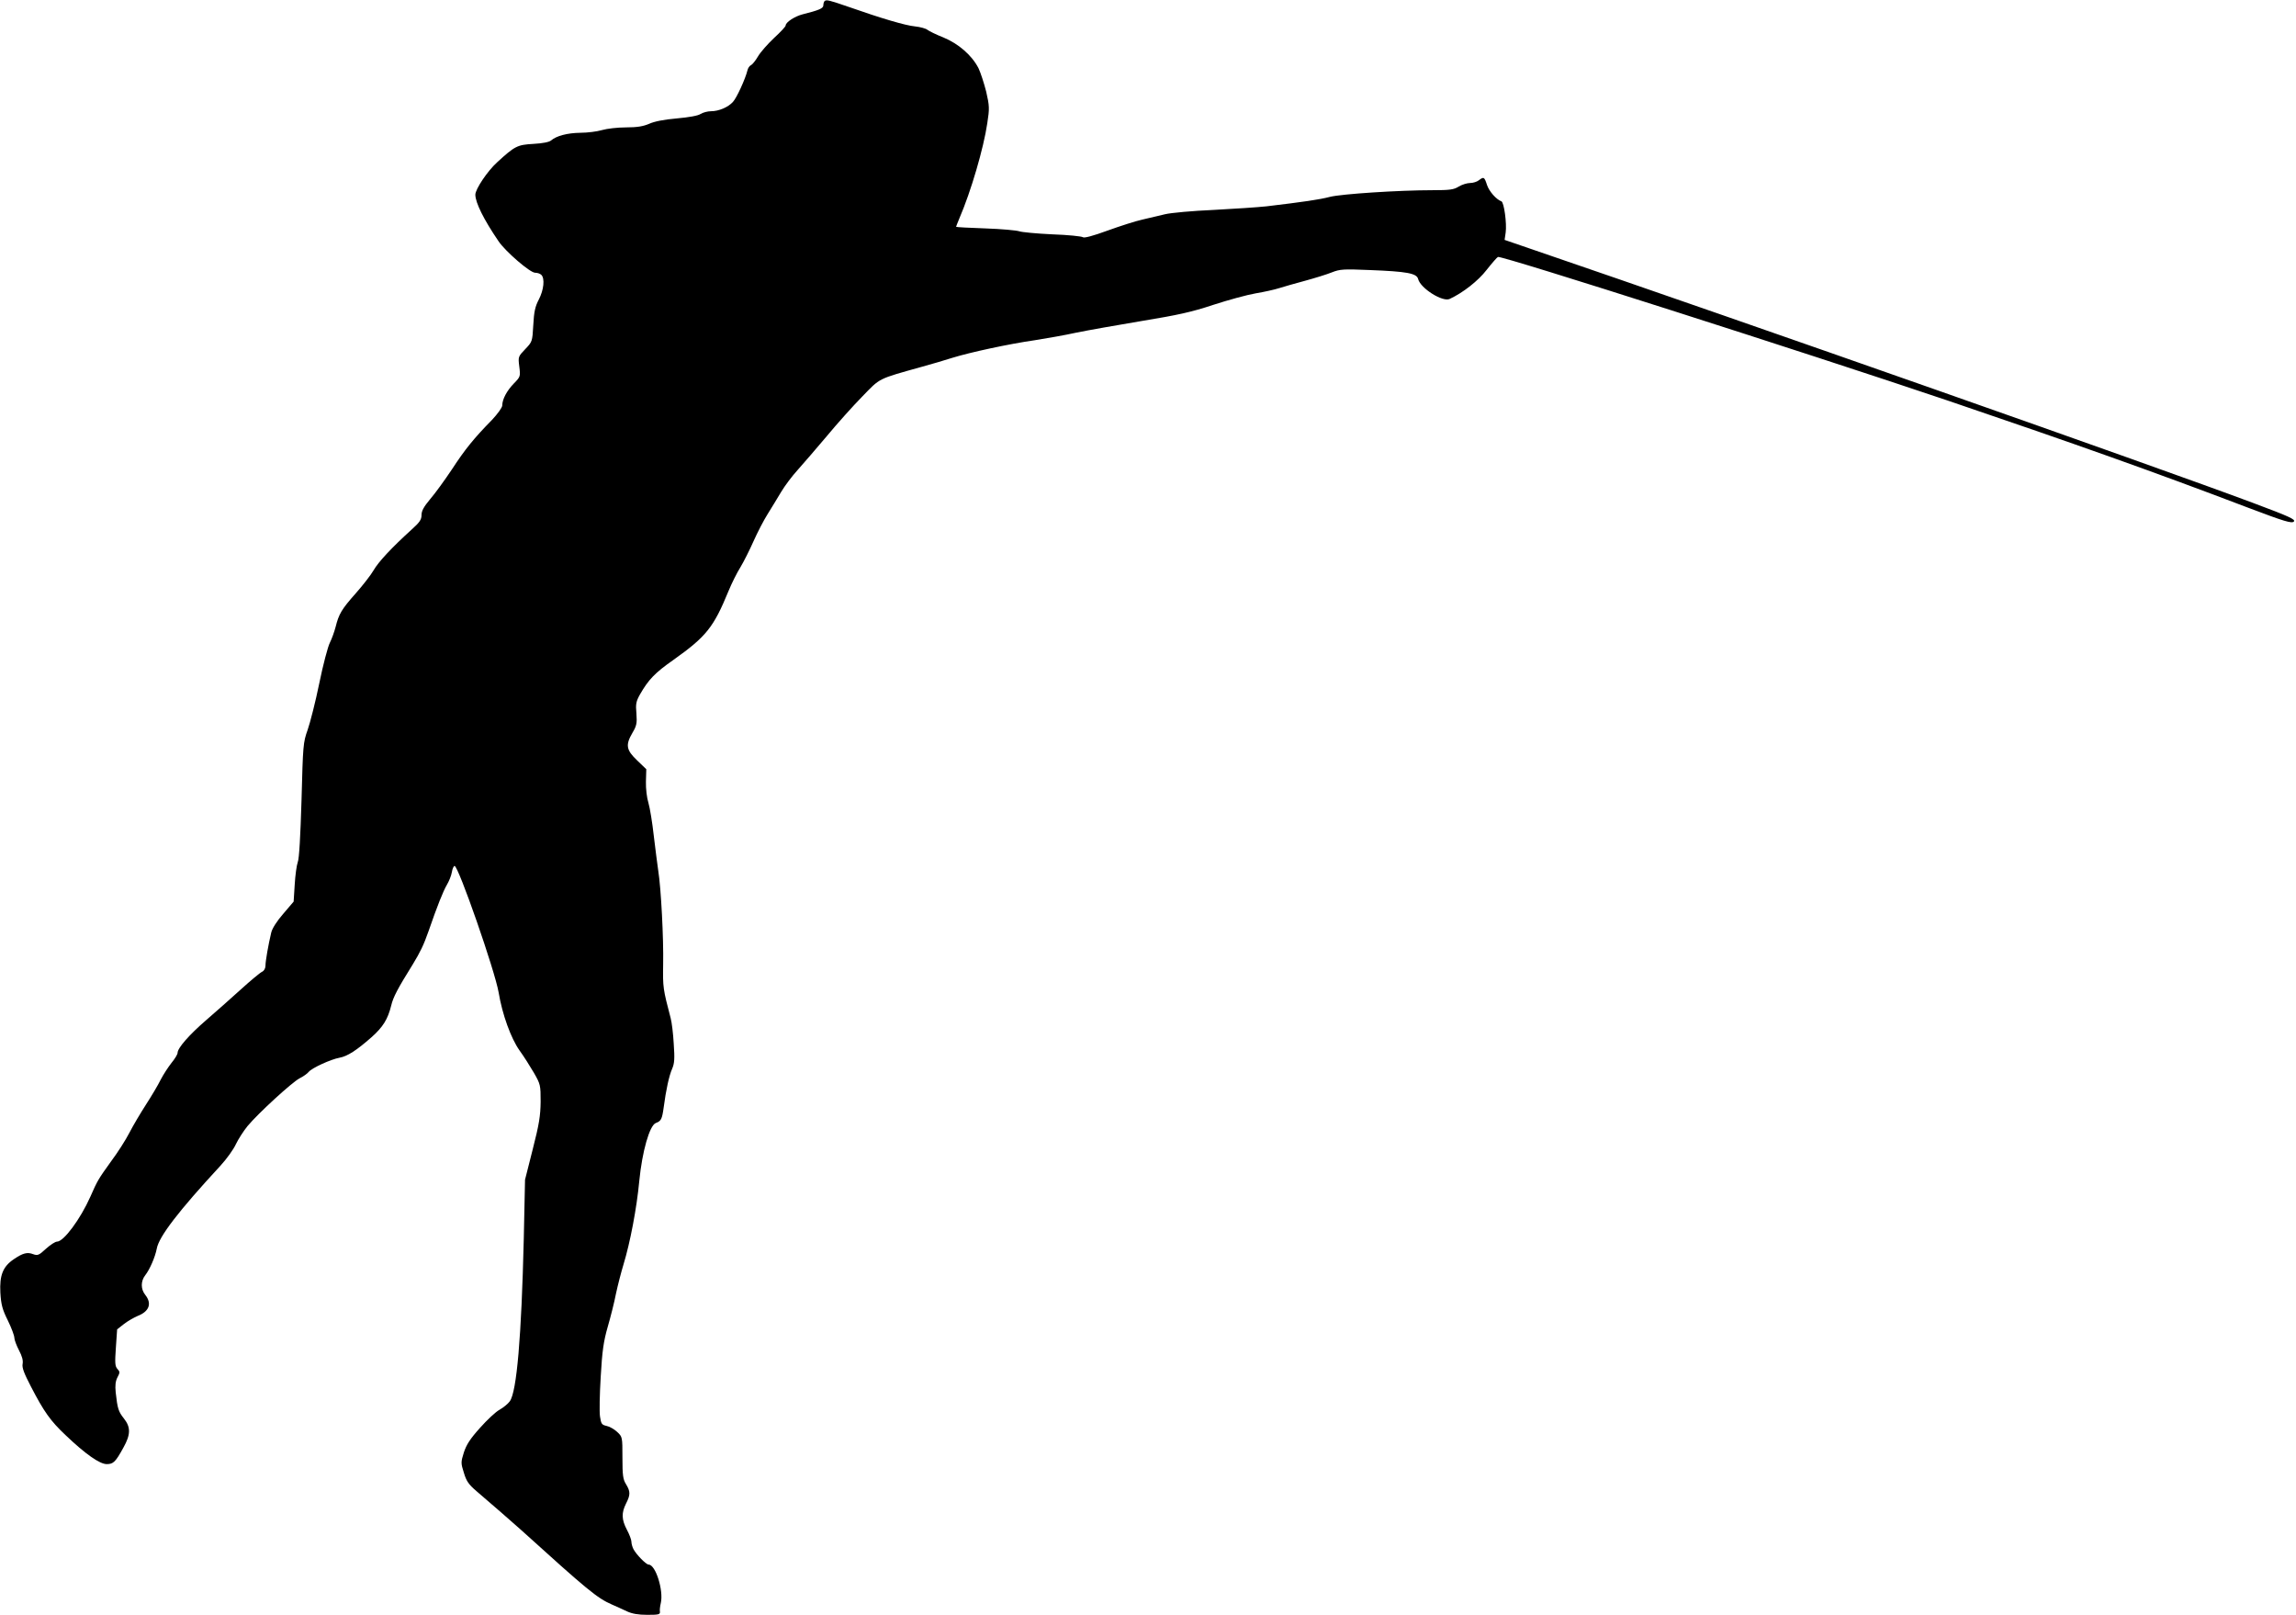 <svg xmlns="http://www.w3.org/2000/svg" width="1706.667" height="1200" preserveAspectRatio="xMidYMid meet" version="1.0" viewBox="0 0 1280 900"><g fill="#000" stroke="none"><path d="M4597 8994 c-4 -4 -7 -15 -7 -24 0 -17 -25 -27 -116 -50 -43 -11 -94 -44 -94 -62 0 -6 -29 -37 -64 -69 -35 -33 -76 -79 -90 -103 -14 -24 -32 -46 -39 -49 -8 -3 -17 -16 -20 -29 -11 -46 -60 -154 -81 -176 -27 -30 -79 -52 -123 -52 -18 0 -44 -7 -57 -15 -14 -10 -66 -19 -133 -25 -71 -6 -126 -17 -154 -30 -33 -14 -66 -20 -129 -20 -47 0 -107 -7 -134 -15 -27 -8 -81 -15 -120 -15 -73 -1 -134 -17 -164 -43 -11 -9 -46 -16 -99 -19 -89 -5 -103 -12 -202 -103 -53 -48 -121 -149 -121 -180 0 -44 47 -139 129 -259 38 -57 176 -176 204 -176 13 0 28 -5 35 -12 20 -20 14 -83 -14 -137 -21 -40 -27 -69 -31 -143 -5 -92 -6 -93 -45 -134 -39 -41 -40 -42 -33 -97 7 -55 6 -57 -30 -94 -39 -40 -65 -88 -65 -123 0 -11 -26 -47 -57 -80 -101 -103 -149 -162 -223 -275 -40 -60 -95 -136 -122 -167 -35 -42 -48 -65 -48 -88 0 -26 -10 -41 -57 -83 -109 -99 -183 -178 -210 -225 -15 -26 -60 -84 -99 -128 -80 -90 -95 -116 -113 -188 -7 -27 -21 -66 -32 -88 -11 -21 -38 -123 -59 -226 -21 -103 -51 -220 -65 -260 -25 -70 -26 -85 -34 -390 -6 -201 -13 -328 -21 -347 -6 -16 -14 -73 -17 -125 l-6 -95 -58 -68 c-35 -40 -62 -82 -67 -105 -16 -67 -32 -158 -32 -184 0 -15 -8 -29 -19 -34 -11 -5 -64 -49 -119 -99 -54 -49 -141 -126 -192 -170 -95 -82 -160 -156 -160 -183 0 -8 -15 -33 -34 -56 -18 -23 -45 -64 -60 -93 -14 -29 -51 -91 -82 -139 -31 -48 -73 -119 -93 -158 -20 -39 -66 -111 -102 -159 -71 -99 -75 -105 -115 -196 -56 -126 -149 -251 -186 -251 -10 0 -38 -18 -62 -40 -39 -36 -46 -39 -71 -30 -33 13 -58 6 -108 -28 -61 -41 -80 -90 -75 -186 4 -67 11 -94 42 -156 20 -41 36 -84 36 -96 0 -11 12 -43 26 -70 17 -32 24 -57 20 -76 -4 -20 8 -52 46 -125 73 -141 109 -192 194 -272 110 -105 190 -161 229 -161 37 0 49 12 93 92 41 73 41 114 3 162 -31 39 -36 55 -46 146 -4 39 -1 63 10 84 14 26 14 31 0 46 -14 15 -15 34 -9 119 l7 102 37 29 c20 16 55 36 78 46 64 25 80 69 42 117 -26 32 -26 77 0 110 25 32 55 101 64 148 12 67 121 209 354 461 35 38 74 92 87 121 14 29 43 74 65 101 59 71 249 245 290 266 20 10 43 26 51 36 18 22 123 70 172 79 44 8 95 41 178 114 64 57 91 100 110 177 11 47 36 94 120 229 42 69 61 108 88 185 49 142 82 224 102 258 12 20 25 52 28 71 3 19 10 34 15 35 21 2 226 -587 246 -706 20 -121 68 -254 116 -322 24 -33 60 -90 81 -126 36 -63 37 -68 37 -160 -1 -78 -8 -125 -44 -265 l-43 -170 -7 -330 c-13 -544 -39 -852 -78 -905 -10 -14 -36 -35 -57 -47 -21 -11 -70 -57 -109 -101 -55 -61 -76 -94 -90 -137 -17 -54 -17 -60 0 -113 14 -47 26 -65 73 -105 80 -68 199 -172 246 -214 370 -335 425 -380 505 -415 25 -11 63 -28 86 -39 28 -13 62 -19 113 -19 63 0 72 2 70 18 -2 9 1 31 5 48 16 70 -29 214 -68 214 -14 0 -69 56 -85 87 -6 12 -11 30 -11 41 0 10 -11 40 -25 66 -30 57 -31 94 -5 146 25 49 25 67 0 108 -17 27 -20 50 -20 148 0 116 0 116 -30 144 -16 15 -43 30 -59 33 -26 6 -30 11 -36 52 -4 25 -2 125 4 223 8 142 16 197 39 277 16 55 37 138 46 185 10 47 29 120 42 163 37 121 74 315 88 466 16 163 57 308 92 322 30 11 35 22 44 87 13 99 30 176 47 215 13 30 15 56 9 140 -3 56 -11 120 -17 142 -43 164 -44 172 -42 300 3 144 -12 427 -27 520 -5 33 -16 121 -25 195 -8 74 -22 158 -30 185 -9 29 -15 79 -14 119 l2 69 -51 49 c-61 58 -66 86 -26 154 23 39 26 53 22 107 -5 53 -2 68 20 107 47 82 83 120 186 192 183 130 224 181 307 383 18 44 48 104 67 134 18 30 51 95 73 145 22 49 57 117 78 150 21 34 55 89 75 123 20 34 62 90 94 125 31 35 104 119 162 188 57 69 146 168 197 220 102 105 83 96 333 166 52 14 129 37 170 50 97 30 313 77 460 98 63 10 167 28 230 42 63 13 228 42 365 65 201 33 279 50 399 90 83 27 189 56 236 64 48 8 106 21 131 29 24 8 89 26 144 41 55 15 123 36 150 47 45 18 66 19 210 13 208 -8 263 -18 271 -50 13 -52 137 -130 176 -111 75 35 159 101 206 162 30 38 58 70 63 72 22 8 1722 -535 2509 -801 721 -245 1146 -396 1674 -597 203 -77 242 -88 254 -77 11 12 -24 28 -230 105 -534 200 -2796 995 -4036 1419 l-134 46 6 41 c7 50 -9 169 -24 174 -28 10 -68 55 -80 91 -15 46 -18 47 -46 26 -10 -8 -32 -15 -49 -15 -16 0 -45 -9 -63 -20 -27 -17 -50 -20 -145 -20 -188 0 -508 -21 -572 -37 -56 -15 -153 -29 -355 -53 -47 -5 -179 -14 -295 -20 -115 -5 -237 -16 -270 -24 -33 -8 -90 -21 -127 -30 -37 -8 -124 -36 -193 -61 -82 -30 -131 -43 -138 -37 -7 5 -83 13 -171 16 -87 4 -170 12 -184 17 -14 5 -99 13 -189 16 -90 3 -163 7 -163 9 0 1 8 22 18 46 65 150 136 394 156 531 13 83 12 97 -6 176 -12 47 -31 106 -43 131 -37 72 -111 136 -195 171 -41 16 -81 36 -90 43 -8 7 -40 16 -70 19 -52 5 -185 44 -370 109 -107 37 -123 41 -133 32z" transform="translate(0,900) scale(0.1,-0.1)"/></g></svg>